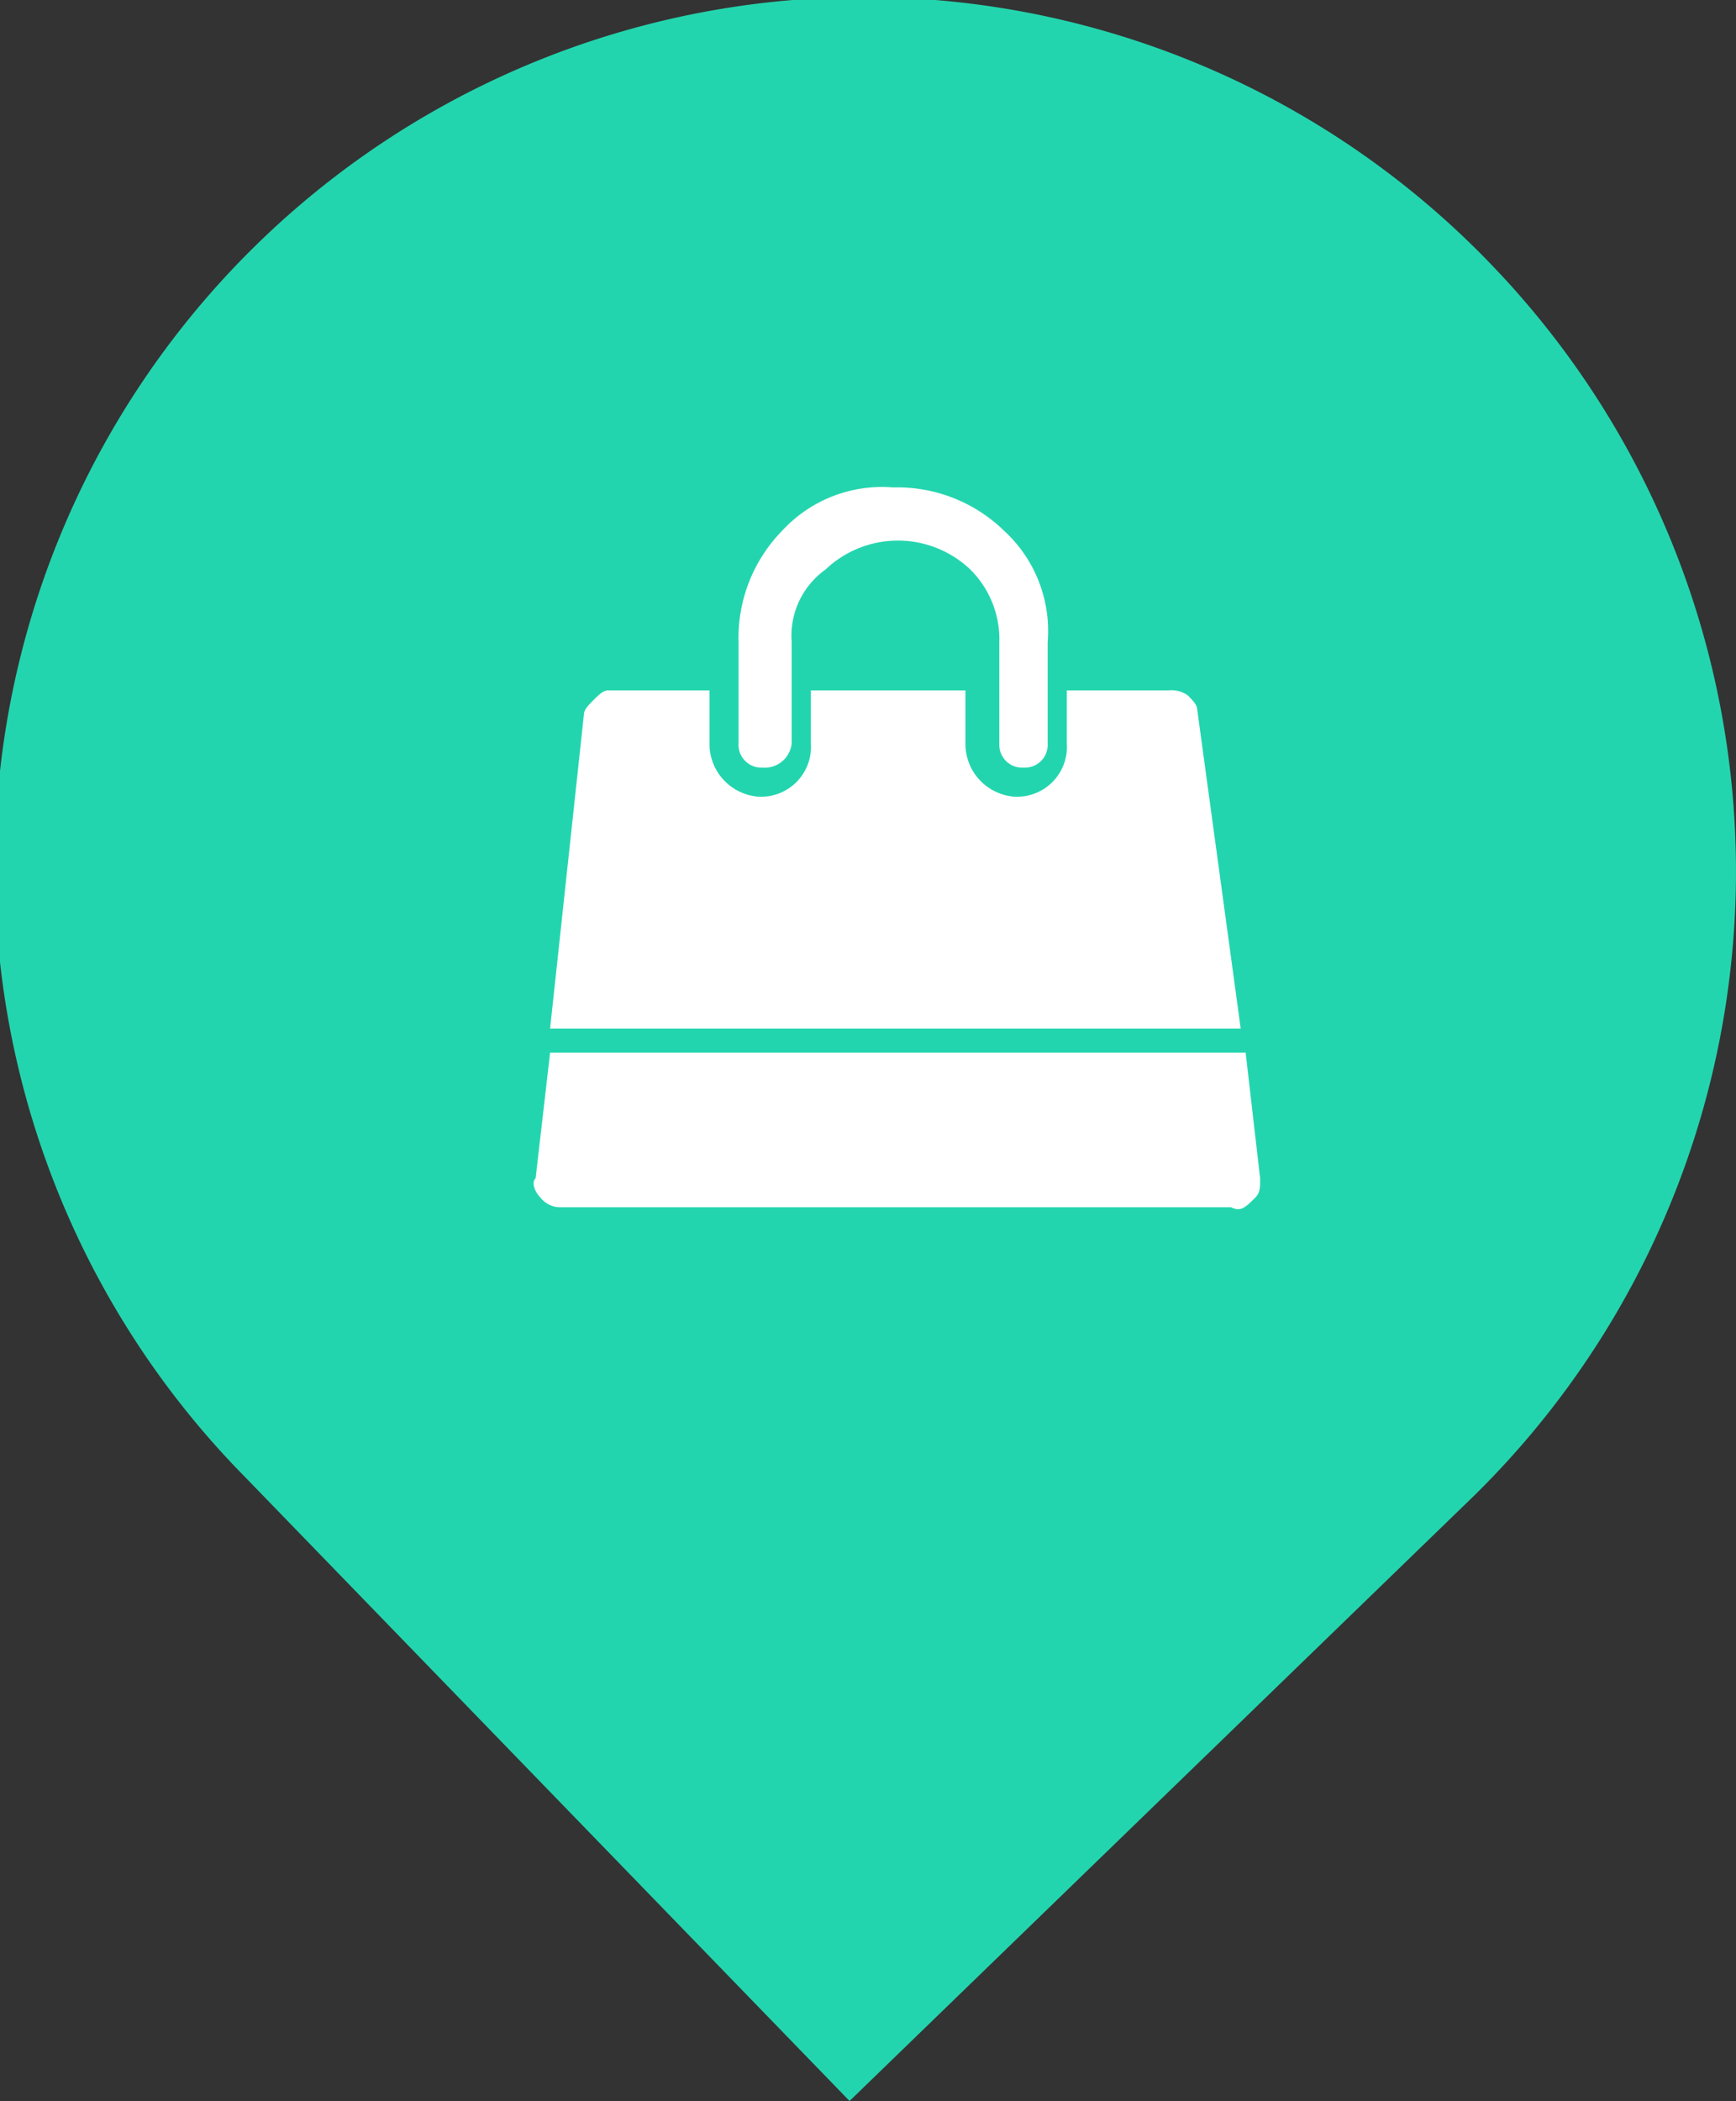 <svg xmlns="http://www.w3.org/2000/svg" width="32" height="38.72" viewBox="0 0 32 38.72">
    <rect x="0" y="0" width="32" height="38.72" fill="#333333" stroke="none"/>
    <defs>
        <style>.cls-1{fill:#23d5ae;}.cls-2{fill:#fff;}</style>
    </defs>
    <g>
        <path class="cls-1" d="M4.531,27.235,15.66,38.72,27.145,27.591a16.122,16.122,0,0,0,.356-22.703A16.024,16.024,0,1,0,4.531,27.235Z"/>
        <path class="cls-2" d="M22.694,22.249H10.318a.462.462,0,0,1-.356-.178c-.089-.089-.178-.267-.089-.356L10.14,19.4H22.961l.267,2.315c0,.178,0,.267-.089.356C22.961,22.249,22.872,22.338,22.694,22.249Zm.178-3.294H10.14l.623-5.787c0-.089.089-.178.178-.267s.178-.178.267-.178h1.87v.979a.975.975,0,0,0,.89.979h0a.919.919,0,0,0,.979-.979v-.979h2.849v.979a.975.975,0,0,0,.89.979h0a.919.919,0,0,0,.979-.979v-.979h1.87a.535.535,0,0,1,.356.089c.089.089.178.178.178.267l.801,5.876Zm-4.006-4.808a.421.421,0,0,1-.445-.445v-1.87a1.812,1.812,0,0,0-.534-1.335,1.936,1.936,0,0,0-2.671,0h0a1.498,1.498,0,0,0-.623,1.335v1.87a.499.499,0,0,1-.534.445.421.421,0,0,1-.445-.445v-1.87a2.821,2.821,0,0,1,.801-2.048,2.505,2.505,0,0,1,2.048-.801,2.821,2.821,0,0,1,2.048.801,2.505,2.505,0,0,1,.801,2.048v1.87a.421.421,0,0,1-.445.445Z"/>
    </g>
</svg>
